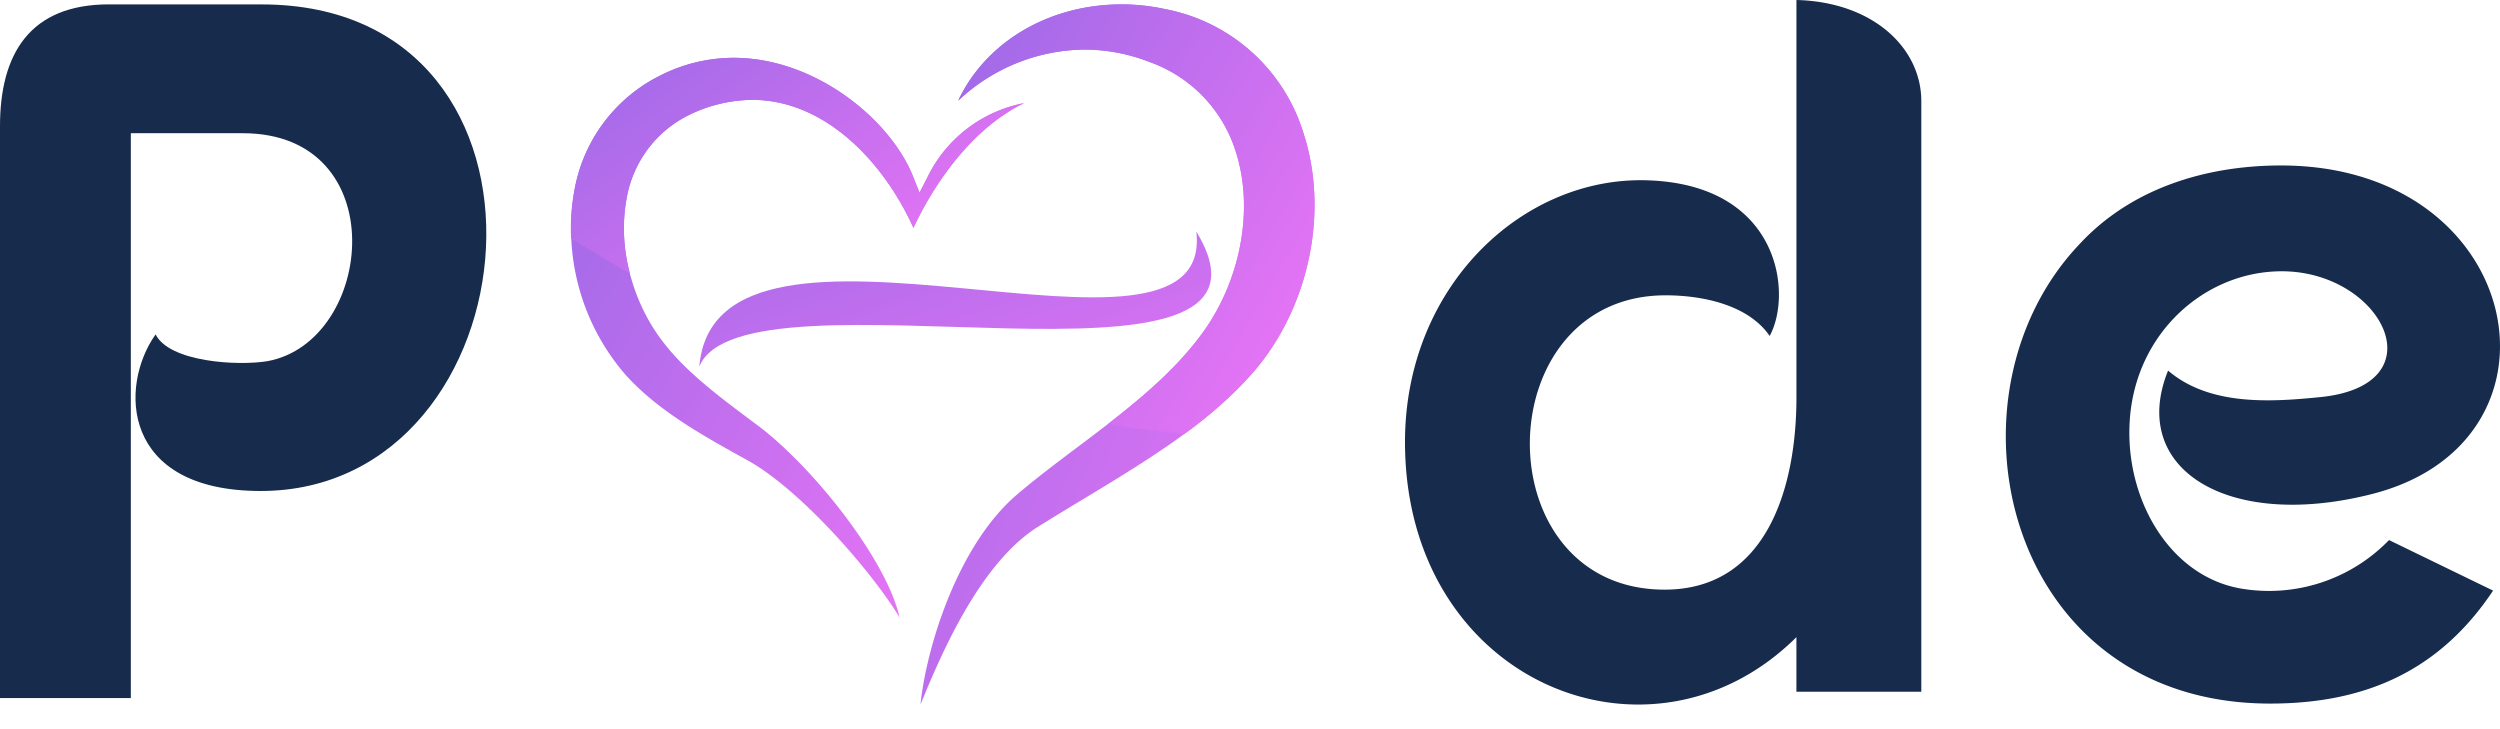 <svg xmlns="http://www.w3.org/2000/svg" xmlns:xlink="http://www.w3.org/1999/xlink" width="341.643" height="99.677" viewBox="0 0 341.643 99.677">
  <defs>
    <linearGradient id="linear-gradient" x1="0.018" y1="0.125" x2="1.028" y2="0.797" gradientUnits="objectBoundingBox">
      <stop offset="0" stop-color="#a16ae8"/>
      <stop offset="1" stop-color="#ec75f6"/>
    </linearGradient>
  </defs>
  <g id="Group_81656" data-name="Group 81656" transform="translate(889.367 -6659)">
    <g id="Group_81650" data-name="Group 81650" transform="translate(-811.364 6659.597)">
      <path id="Path_378991" data-name="Path 378991" d="M64.714,0C83.553,23,3.834,12.316.025,27.726-1.528.859,70.5,22.229,64.714,0Z" transform="translate(21.398 22.044) rotate(8)" stroke="rgba(0,0,0,0)" stroke-miterlimit="10" stroke-width="1" fill="url(#linear-gradient)"/>
      <path id="Path_378993" data-name="Path 378993" d="M479.543,295.6c.723-7.425,4.917-21.536,13.051-28.587,2.621-2.249,5.564-4.462,8.407-6.6,6.339-4.769,12.9-9.7,17.328-15.954,4.986-7.06,6.714-16.505,4.4-24.065A19.006,19.006,0,0,0,510.884,207.8a24.681,24.681,0,0,0-8.951-1.715,25.514,25.514,0,0,0-17.247,6.994c3.72-7.939,12.3-13.168,22.338-13.168a27.725,27.725,0,0,1,5.935.641,24.579,24.579,0,0,1,18.875,16.827c3.6,10.865.8,24.109-6.958,32.955-6.037,6.883-14.481,11.984-23.421,17.386-1.873,1.131-3.811,2.3-5.7,3.48C487.93,276.01,482.614,288.013,479.543,295.6Z" transform="translate(-431.751 -199.909)" stroke="rgba(0,0,0,0)" stroke-miterlimit="10" stroke-width="1" fill="url(#linear-gradient)"/>
      <path id="Path_378995" data-name="Path 378995" d="M424.6,291.633c-4.013-6.58-13.681-17.554-20.8-21.485-5.978-3.3-12.159-6.709-16.6-11.614a30.441,30.441,0,0,1-7.05-25.2,21.738,21.738,0,0,1,11.8-15.788,22.206,22.206,0,0,1,9.979-2.39c11.145,0,21.4,8.419,24.51,16.218l.884,2.22,1.088-2.128A18.592,18.592,0,0,1,441.6,221.347c-6.4,3.077-11.772,9.9-15.111,17.051-4.085-9.056-12.106-17.5-22.041-17.5a20.08,20.08,0,0,0-9.388,2.464,15.667,15.667,0,0,0-7.768,11.011c-1.266,6.494.748,14.265,5.129,19.8,3.116,4.02,7.756,7.473,12.67,11.129C412.657,270.929,422.781,283.648,424.6,291.633Z" transform="translate(-379.665 -207.852)" stroke="rgba(0,0,0,0)" stroke-miterlimit="10" stroke-width="1" fill="url(#linear-gradient)"/>
      <path id="Path_378996" data-name="Path 378996" d="M516.4,207.8a19.006,19.006,0,0,1,11.849,12.589c2.311,7.56.582,17-4.4,24.065-3.469,4.893-8.239,8.977-13.184,12.807q1.872.287,3.746.555,3.348.427,6.7.8a57.179,57.179,0,0,0,9.28-8.282c7.759-8.846,10.557-22.089,6.958-32.955a24.579,24.579,0,0,0-18.875-16.827,27.726,27.726,0,0,0-5.935-.641c-10.042,0-18.618,5.229-22.338,13.168a25.514,25.514,0,0,1,17.247-6.994A24.679,24.679,0,0,1,516.4,207.8Z" transform="translate(-437.263 -199.909)" stroke="rgba(0,0,0,0)" stroke-miterlimit="10" stroke-width="1" fill="url(#linear-gradient)"/>
      <path id="Path_378998" data-name="Path 378998" d="M387.749,244.64a23.468,23.468,0,0,1-.448-10.263,15.667,15.667,0,0,1,7.768-11.011,20.08,20.08,0,0,1,9.387-2.464c9.935,0,17.957,8.441,22.041,17.5,3.339-7.153,8.715-13.973,15.111-17.051a18.592,18.592,0,0,0-13.193,10.114l-1.088,2.128-.884-2.22c-3.11-7.8-13.365-16.218-24.51-16.218a22.206,22.206,0,0,0-9.979,2.39,21.738,21.738,0,0,0-11.8,15.788,27.5,27.5,0,0,0-.444,6.479Q383.68,242.309,387.749,244.64Z" transform="translate(-379.67 -207.852)" stroke="rgba(0,0,0,0)" stroke-miterlimit="10" stroke-width="1" fill="url(#linear-gradient)"/>
    </g>
    <path id="Path_378999" data-name="Path 378999" d="M26.247-158.9c-10.834,0-14.9,6.771-14.9,16.657V-64.1H29.226v-77.192h15.3c20.72,0,18.012,28.439,3.386,31.148-4.063.677-13.407.135-15.3-3.656-5.011,7.042-4.74,21.4,14.355,21.4,37.919,0,44.149-66.494.135-66.494Z" transform="translate(-900.714 6818.497)" fill="#172b4d"/>
    <path id="Path_379000" data-name="Path 379000" d="M60.3-64.146H77.367V-144.86c0-7.178-6.5-13.543-17.064-13.813v54.306c0,12.324-4.063,26.273-18.012,26.273-24.783,0-24.377-40.221.135-40.221,4.875,0,11.24,1.219,14.22,5.552,3.115-5.688,1.49-20.585-16.522-21.262C22.926-134.7,6.81-119.535,6.81-98.273,6.81-65.365,40.4-51.822,60.3-71.6ZM138.714-91.1c28.575-7.042,21.262-44.961-12.188-44.961-10.021,0-20.314,2.979-27.491,10.7-19.772,20.72-10.292,62.837,26,62.837,13,0,23.158-4.469,30.471-15.438l-14.22-6.907a22.826,22.826,0,0,1-20.178,6.636c-9.615-1.625-15.574-11.782-15.3-21.939.271-12.188,9.48-20.855,19.772-21.4,14.491-.813,23.158,15.709,5.959,17.2-6.771.677-14.9,1.083-20.449-3.656C105.67-94.617,119.213-86.22,138.714-91.1Z" transform="translate(-704.174 6817.673)" fill="#172b4d"/>
  </g>
</svg>
